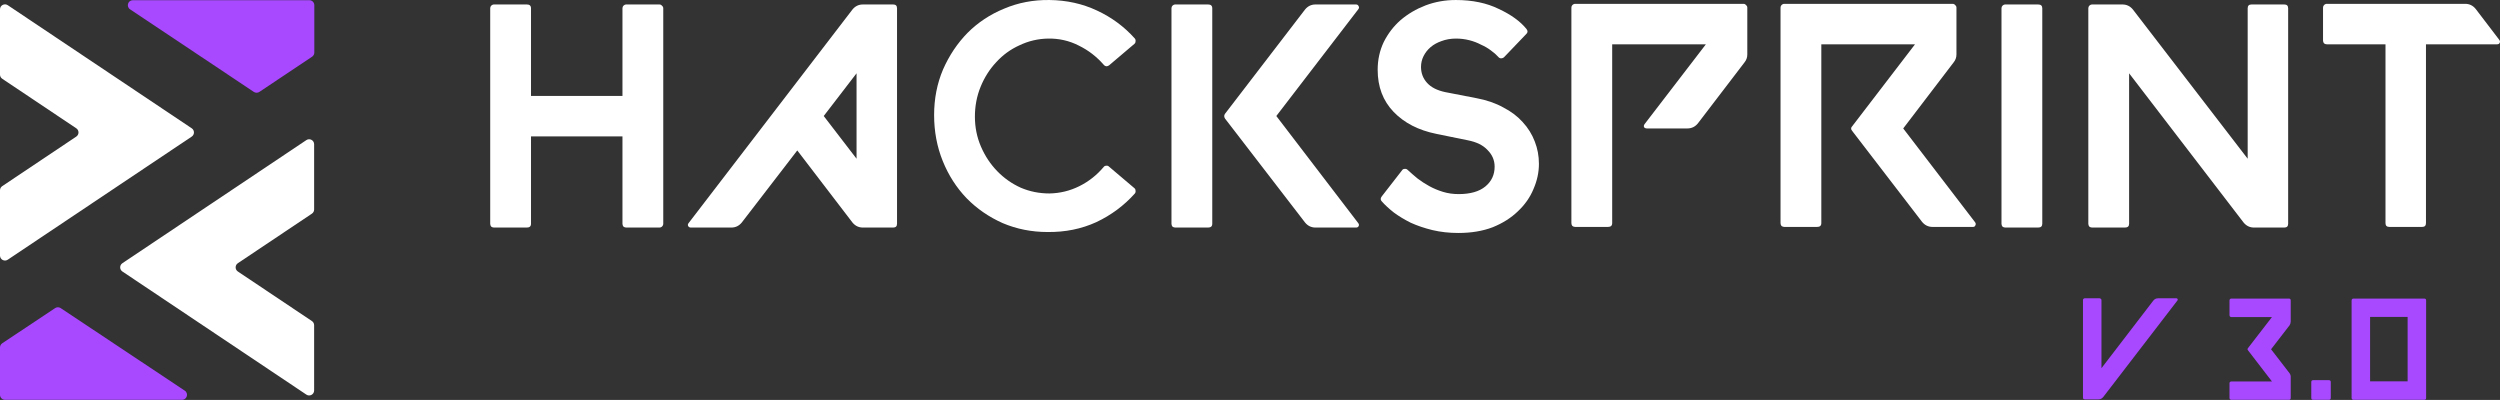 <svg width="1344" height="215" viewBox="0 0 1344 215" fill="none" xmlns="http://www.w3.org/2000/svg">
<rect x="0" y="0" width="1344" height="215" fill="#333333" stroke="none"/>
<path d="M263.537 120.278V4.46C263.537 3.889 263.708 3.432 264.051 3.09C264.508 2.633 265.022 2.404 265.593 2.404H283.24C284.725 2.404 285.467 3.09 285.467 4.46V51.575H334.638V4.46C334.638 3.889 334.809 3.432 335.152 3.09C335.609 2.633 336.123 2.404 336.694 2.404H354.512C355.083 2.404 355.54 2.633 355.883 3.09C356.34 3.432 356.568 3.889 356.568 4.46V120.278C356.568 120.849 356.34 121.363 355.883 121.82C355.54 122.162 355.083 122.334 354.512 122.334H336.694C336.123 122.334 335.609 122.162 335.152 121.82C334.809 121.363 334.638 120.849 334.638 120.278V73.334H285.467V120.278C285.467 121.648 284.725 122.334 283.24 122.334H265.593C265.022 122.334 264.508 122.162 264.051 121.82C263.708 121.363 263.537 120.849 263.537 120.278Z" fill="white"/>
<path d="M370.193 119.935L458.255 5.146C459.74 3.318 461.624 2.404 463.909 2.404H480.185C481.555 2.404 482.241 3.09 482.241 4.46V120.278C482.241 121.648 481.555 122.334 480.185 122.334H463.909C461.624 122.334 459.74 121.42 458.255 119.593L428.615 80.873L398.804 119.593C397.319 121.42 395.435 122.334 393.15 122.334H371.392C370.821 122.334 370.364 122.105 370.021 121.648C369.679 121.077 369.736 120.506 370.193 119.935ZM442.835 62.369L460.482 85.327V39.411L442.835 62.369Z" fill="white"/>
<path d="M502.179 61.855C502.179 53.06 503.778 44.894 506.976 37.355C510.288 29.817 514.686 23.249 520.168 17.653C525.765 12.056 532.333 7.716 539.871 4.632C547.409 1.434 555.519 -0.108 564.2 0.006C573.451 0.12 581.96 2.005 589.727 5.66C597.608 9.315 604.404 14.34 610.115 20.736C610.458 21.193 610.572 21.707 610.458 22.279C610.458 22.85 610.23 23.306 609.773 23.649L596.238 35.128C595.781 35.471 595.267 35.642 594.696 35.642C594.125 35.528 593.668 35.242 593.325 34.785C589.556 30.445 585.101 27.019 579.962 24.506C574.822 21.879 569.282 20.622 563.343 20.736C557.975 20.851 552.892 22.05 548.095 24.334C543.298 26.505 539.129 29.531 535.588 33.415C532.047 37.184 529.249 41.581 527.193 46.607C525.137 51.633 524.109 57.001 524.109 62.712C524.109 68.423 525.194 73.791 527.364 78.817C529.534 83.842 532.447 88.24 536.102 92.009C539.757 95.778 543.983 98.748 548.78 100.918C553.577 102.974 558.717 104.002 564.2 104.002C569.91 103.888 575.279 102.574 580.304 100.061C585.33 97.548 589.67 94.122 593.325 89.781C593.668 89.325 594.125 89.096 594.696 89.096C595.267 88.982 595.781 89.153 596.238 89.61L609.773 101.089C610.23 101.432 610.458 101.889 610.458 102.46C610.572 103.031 610.458 103.545 610.115 104.002C604.29 110.512 597.38 115.652 589.385 119.421C581.389 123.076 572.652 124.847 563.172 124.732C554.605 124.732 546.553 123.133 539.014 119.935C531.59 116.623 525.137 112.168 519.654 106.572C514.172 100.861 509.889 94.179 506.805 86.526C503.721 78.874 502.179 70.65 502.179 61.855Z" fill="white"/>
<path d="M658.566 61.17L701.569 5.146C703.054 3.318 704.939 2.404 707.223 2.404H728.982C729.667 2.404 730.124 2.69 730.352 3.261C730.695 3.718 730.695 4.232 730.352 4.803L686.15 62.369L730.181 119.935C730.638 120.506 730.695 121.077 730.352 121.648C730.124 122.105 729.667 122.334 728.982 122.334H707.223C704.939 122.334 703.054 121.42 701.569 119.593L658.566 63.74C657.995 62.826 657.995 61.969 658.566 61.17ZM629.783 4.46C629.783 3.889 629.954 3.432 630.297 3.09C630.754 2.633 631.268 2.404 631.839 2.404H649.486C650.971 2.404 651.713 3.09 651.713 4.46V120.278C651.713 121.648 650.971 122.334 649.486 122.334H631.839C631.268 122.334 630.754 122.162 630.297 121.82C629.954 121.363 629.783 120.849 629.783 120.278V4.46Z" fill="white"/>
<path d="M740.635 37.527C740.635 32.158 741.72 27.19 743.89 22.621C746.174 18.052 749.201 14.112 752.97 10.8C756.854 7.487 761.308 4.86 766.334 2.918C771.474 0.977 776.899 0.006 782.61 0.006C791.519 0.006 799.229 1.605 805.739 4.803C812.364 7.887 817.332 11.485 820.645 15.597C821.444 16.625 821.387 17.538 820.473 18.338L808.652 30.674C808.195 31.13 807.624 31.359 806.939 31.359C806.367 31.359 805.853 31.073 805.397 30.502C804.369 29.36 803.055 28.218 801.456 27.076C799.971 25.933 798.201 24.905 796.145 23.992C794.203 22.964 792.09 22.164 789.806 21.593C787.521 21.022 785.18 20.736 782.781 20.736C779.926 20.736 777.299 21.193 774.9 22.107C772.616 22.907 770.674 23.992 769.075 25.362C767.476 26.733 766.22 28.332 765.306 30.16C764.392 31.987 763.935 33.929 763.935 35.985C763.935 39.297 765.02 42.153 767.191 44.551C769.361 46.95 772.616 48.606 776.956 49.52L793.746 52.775C799.229 53.803 804.026 55.459 808.138 57.743C812.364 59.913 815.848 62.541 818.589 65.624C821.444 68.708 823.614 72.192 825.099 76.075C826.584 79.845 827.327 83.842 827.327 88.068C827.327 92.637 826.356 97.149 824.414 101.603C822.586 106.058 819.788 110.055 816.019 113.596C812.364 117.137 807.852 119.992 802.484 122.162C797.116 124.218 790.948 125.246 783.981 125.246C779.069 125.246 774.443 124.732 770.103 123.704C765.877 122.676 761.994 121.363 758.453 119.764C755.026 118.051 751.999 116.223 749.372 114.281C746.745 112.225 744.575 110.227 742.862 108.285C742.063 107.485 742.063 106.572 742.862 105.544L753.656 91.666C753.998 91.095 754.455 90.809 755.026 90.809C755.712 90.695 756.283 90.867 756.74 91.323C758.339 92.808 760.109 94.35 762.051 95.949C763.992 97.434 766.105 98.805 768.39 100.061C770.674 101.318 773.13 102.346 775.757 103.145C778.384 103.945 781.182 104.344 784.152 104.344C790.434 104.344 795.231 102.974 798.543 100.233C801.856 97.491 803.512 93.951 803.512 89.61C803.512 86.184 802.256 83.214 799.743 80.701C797.344 78.074 793.746 76.304 788.949 75.39L772.159 71.963C762.565 70.022 754.912 66.081 749.201 60.142C743.49 54.203 740.635 46.664 740.635 37.527Z" fill="white"/>
<path d="M844.779 119.935V4.118C844.779 3.547 844.95 3.09 845.293 2.747C845.75 2.29 846.264 2.062 846.835 2.062H937.296C937.867 2.062 938.324 2.29 938.667 2.747C939.123 3.09 939.352 3.547 939.352 4.118V29.303C939.352 30.902 938.838 32.33 937.81 33.586L912.796 66.31C911.311 68.137 909.427 69.051 907.142 69.051H885.384C884.698 69.051 884.184 68.823 883.842 68.366C883.613 67.794 883.728 67.223 884.184 66.652L917.079 23.82H866.709V119.935C866.709 121.306 865.967 121.991 864.482 121.991H846.835C846.264 121.991 845.75 121.82 845.293 121.477C844.95 121.02 844.779 120.506 844.779 119.935Z" fill="white"/>
<path d="M957.213 4.118C957.213 3.547 957.384 3.09 957.727 2.747C958.184 2.29 958.698 2.062 959.269 2.062H1049.73C1050.3 2.062 1050.76 2.29 1051.1 2.747C1051.56 3.09 1051.79 3.547 1051.79 4.118V29.303C1051.79 30.902 1051.27 32.33 1050.24 33.586L1023.17 69.051L1061.89 119.593C1062.24 120.164 1062.24 120.735 1061.89 121.306C1061.67 121.763 1061.27 121.991 1060.69 121.991H1038.94C1036.65 121.991 1034.77 121.077 1033.28 119.25L995.762 70.421C994.962 69.508 994.962 68.651 995.762 67.852L1029.51 23.82H979.143V119.935C979.143 121.306 978.4 121.991 976.916 121.991H959.269C958.698 121.991 958.184 121.82 957.727 121.477C957.384 121.02 957.213 120.506 957.213 119.935V4.118Z" fill="white"/>
<path d="M1078.06 2.404H1095.71C1097.19 2.404 1097.93 3.09 1097.93 4.46V120.278C1097.93 121.648 1097.19 122.334 1095.71 122.334H1078.06C1077.49 122.334 1076.98 122.162 1076.52 121.82C1076.18 121.363 1076 120.849 1076 120.278V4.46C1076 3.889 1076.18 3.432 1076.52 3.09C1076.98 2.633 1077.49 2.404 1078.06 2.404Z" fill="white"/>
<path d="M1122.68 120.278V4.46C1122.68 3.889 1122.86 3.432 1123.2 3.09C1123.66 2.633 1124.17 2.404 1124.74 2.404H1141.02C1143.3 2.404 1145.19 3.318 1146.67 5.146L1208.35 85.327V4.46C1208.35 3.09 1209.03 2.404 1210.4 2.404H1228.05C1229.42 2.404 1230.11 3.09 1230.11 4.46V120.278C1230.11 121.648 1229.42 122.334 1228.05 122.334H1211.77C1209.49 122.334 1207.61 121.42 1206.12 119.593L1144.61 39.411V120.278C1144.61 121.648 1143.87 122.334 1142.39 122.334H1124.74C1124.17 122.334 1123.66 122.162 1123.2 121.82C1122.86 121.363 1122.68 120.849 1122.68 120.278Z" fill="white"/>
<path d="M1248.86 4.118C1248.86 3.547 1249.04 3.09 1249.38 2.747C1249.84 2.29 1250.35 2.062 1250.92 2.062H1325.28C1327.56 2.062 1329.45 2.976 1330.93 4.803L1343.61 21.422C1344.07 21.993 1344.12 22.564 1343.78 23.135C1343.55 23.592 1343.09 23.82 1342.41 23.82H1304.2V119.935C1304.2 121.306 1303.52 121.991 1302.15 121.991H1284.5C1283.13 121.991 1282.44 121.306 1282.44 119.935V23.82H1250.92C1250.35 23.82 1249.84 23.649 1249.38 23.306C1249.04 22.85 1248.86 22.336 1248.86 21.765V4.118Z" fill="white"/>
<path d="M1120.74 160.363H1128.74C1129 160.363 1129.23 160.466 1129.44 160.673C1129.65 160.829 1129.75 161.036 1129.75 161.294V197.934L1157.62 161.605C1158.29 160.777 1159.14 160.363 1160.18 160.363H1170.04C1170.35 160.363 1170.55 160.492 1170.66 160.751C1170.81 161.01 1170.81 161.243 1170.66 161.45L1130.68 213.459C1130.01 214.287 1129.15 214.701 1128.12 214.701H1120.74C1120.49 214.701 1120.25 214.623 1120.05 214.468C1119.89 214.261 1119.81 214.028 1119.81 213.769V161.294C1119.81 161.036 1119.89 160.829 1120.05 160.673C1120.25 160.466 1120.49 160.363 1120.74 160.363Z" fill="#A848FF"/>
<path d="M1198.58 213.925V206.007C1198.58 205.748 1198.65 205.541 1198.81 205.386C1199.02 205.179 1199.25 205.075 1199.51 205.075H1221.4L1208.51 188.308C1208.2 187.894 1208.2 187.506 1208.51 187.144L1221.4 170.454H1199.51C1199.25 170.454 1199.02 170.351 1198.81 170.144C1198.65 169.937 1198.58 169.704 1198.58 169.445V161.527C1198.58 161.268 1198.65 161.036 1198.81 160.829C1199.02 160.622 1199.25 160.518 1199.51 160.518H1230.56C1231.18 160.518 1231.49 160.854 1231.49 161.527V172.861C1231.49 173.533 1231.28 174.206 1230.87 174.879L1220.93 187.765L1230.87 200.651C1231.28 201.22 1231.49 201.867 1231.49 202.591V213.925C1231.49 214.597 1231.18 214.934 1230.56 214.934H1199.51C1199.25 214.934 1199.02 214.83 1198.81 214.623C1198.65 214.416 1198.58 214.183 1198.58 213.925Z" fill="#A848FF"/>
<path d="M1243.55 204.377H1252.01C1252.68 204.377 1253.02 204.713 1253.02 205.386V213.925C1253.02 214.597 1252.68 214.934 1252.01 214.934H1243.55C1242.88 214.934 1242.54 214.597 1242.54 213.925V205.386C1242.54 204.713 1242.88 204.377 1243.55 204.377Z" fill="#A848FF"/>
<path d="M1264.22 213.925V161.527C1264.22 161.268 1264.3 161.036 1264.46 160.829C1264.66 160.622 1264.9 160.518 1265.16 160.518H1303.35C1303.97 160.518 1304.28 160.854 1304.28 161.527V213.925C1304.28 214.597 1303.97 214.934 1303.35 214.934H1265.16C1264.9 214.934 1264.66 214.83 1264.46 214.623C1264.3 214.416 1264.22 214.183 1264.22 213.925ZM1274.16 170.377V204.998H1294.34V170.377H1274.16Z" fill="#A848FF"/>
<path d="M103.078 73.431L4.172 139.615C2.391 140.807 0 139.531 0 137.387V102.303C0 101.409 0.446 100.573 1.19 100.075L41.007 73.431C42.594 72.37 42.594 70.037 41.007 68.975L1.19 42.332C0.446 41.834 0 40.998 0 40.103V5.02C0 2.876 2.391 1.6 4.172 2.792L103.078 68.975C104.665 70.037 104.665 72.37 103.078 73.431Z" fill="white"/>
<path d="M65.798 145.959L164.704 212.142C166.485 213.334 168.876 212.057 168.876 209.914V174.83C168.876 173.936 168.43 173.1 167.686 172.602L127.869 145.959C126.282 144.897 126.282 142.564 127.869 141.502L167.686 114.859C168.43 114.361 168.876 113.525 168.876 112.631V77.547C168.876 75.403 166.485 74.127 164.704 75.319L65.798 141.502C64.211 142.564 64.211 144.897 65.798 145.959Z" fill="white"/>
<path d="M29.643 165.629L1.196 184.554C0.449 185.051 0 185.889 0 186.786V212.252C0 213.733 1.2 214.933 2.681 214.933H97.856C100.51 214.933 101.55 211.49 99.341 210.02L32.613 165.629C31.714 165.03 30.543 165.03 29.643 165.629Z" fill="#A848FF"/>
<path d="M139.434 49.406L167.789 30.486C168.534 29.988 168.981 29.152 168.981 28.256V2.787C168.981 1.306 167.781 0.106 166.301 0.106H71.421C68.769 0.106 67.727 3.545 69.933 5.017L136.458 49.406C137.359 50.007 138.533 50.007 139.434 49.406Z" fill="#A848FF"/>
</svg>
